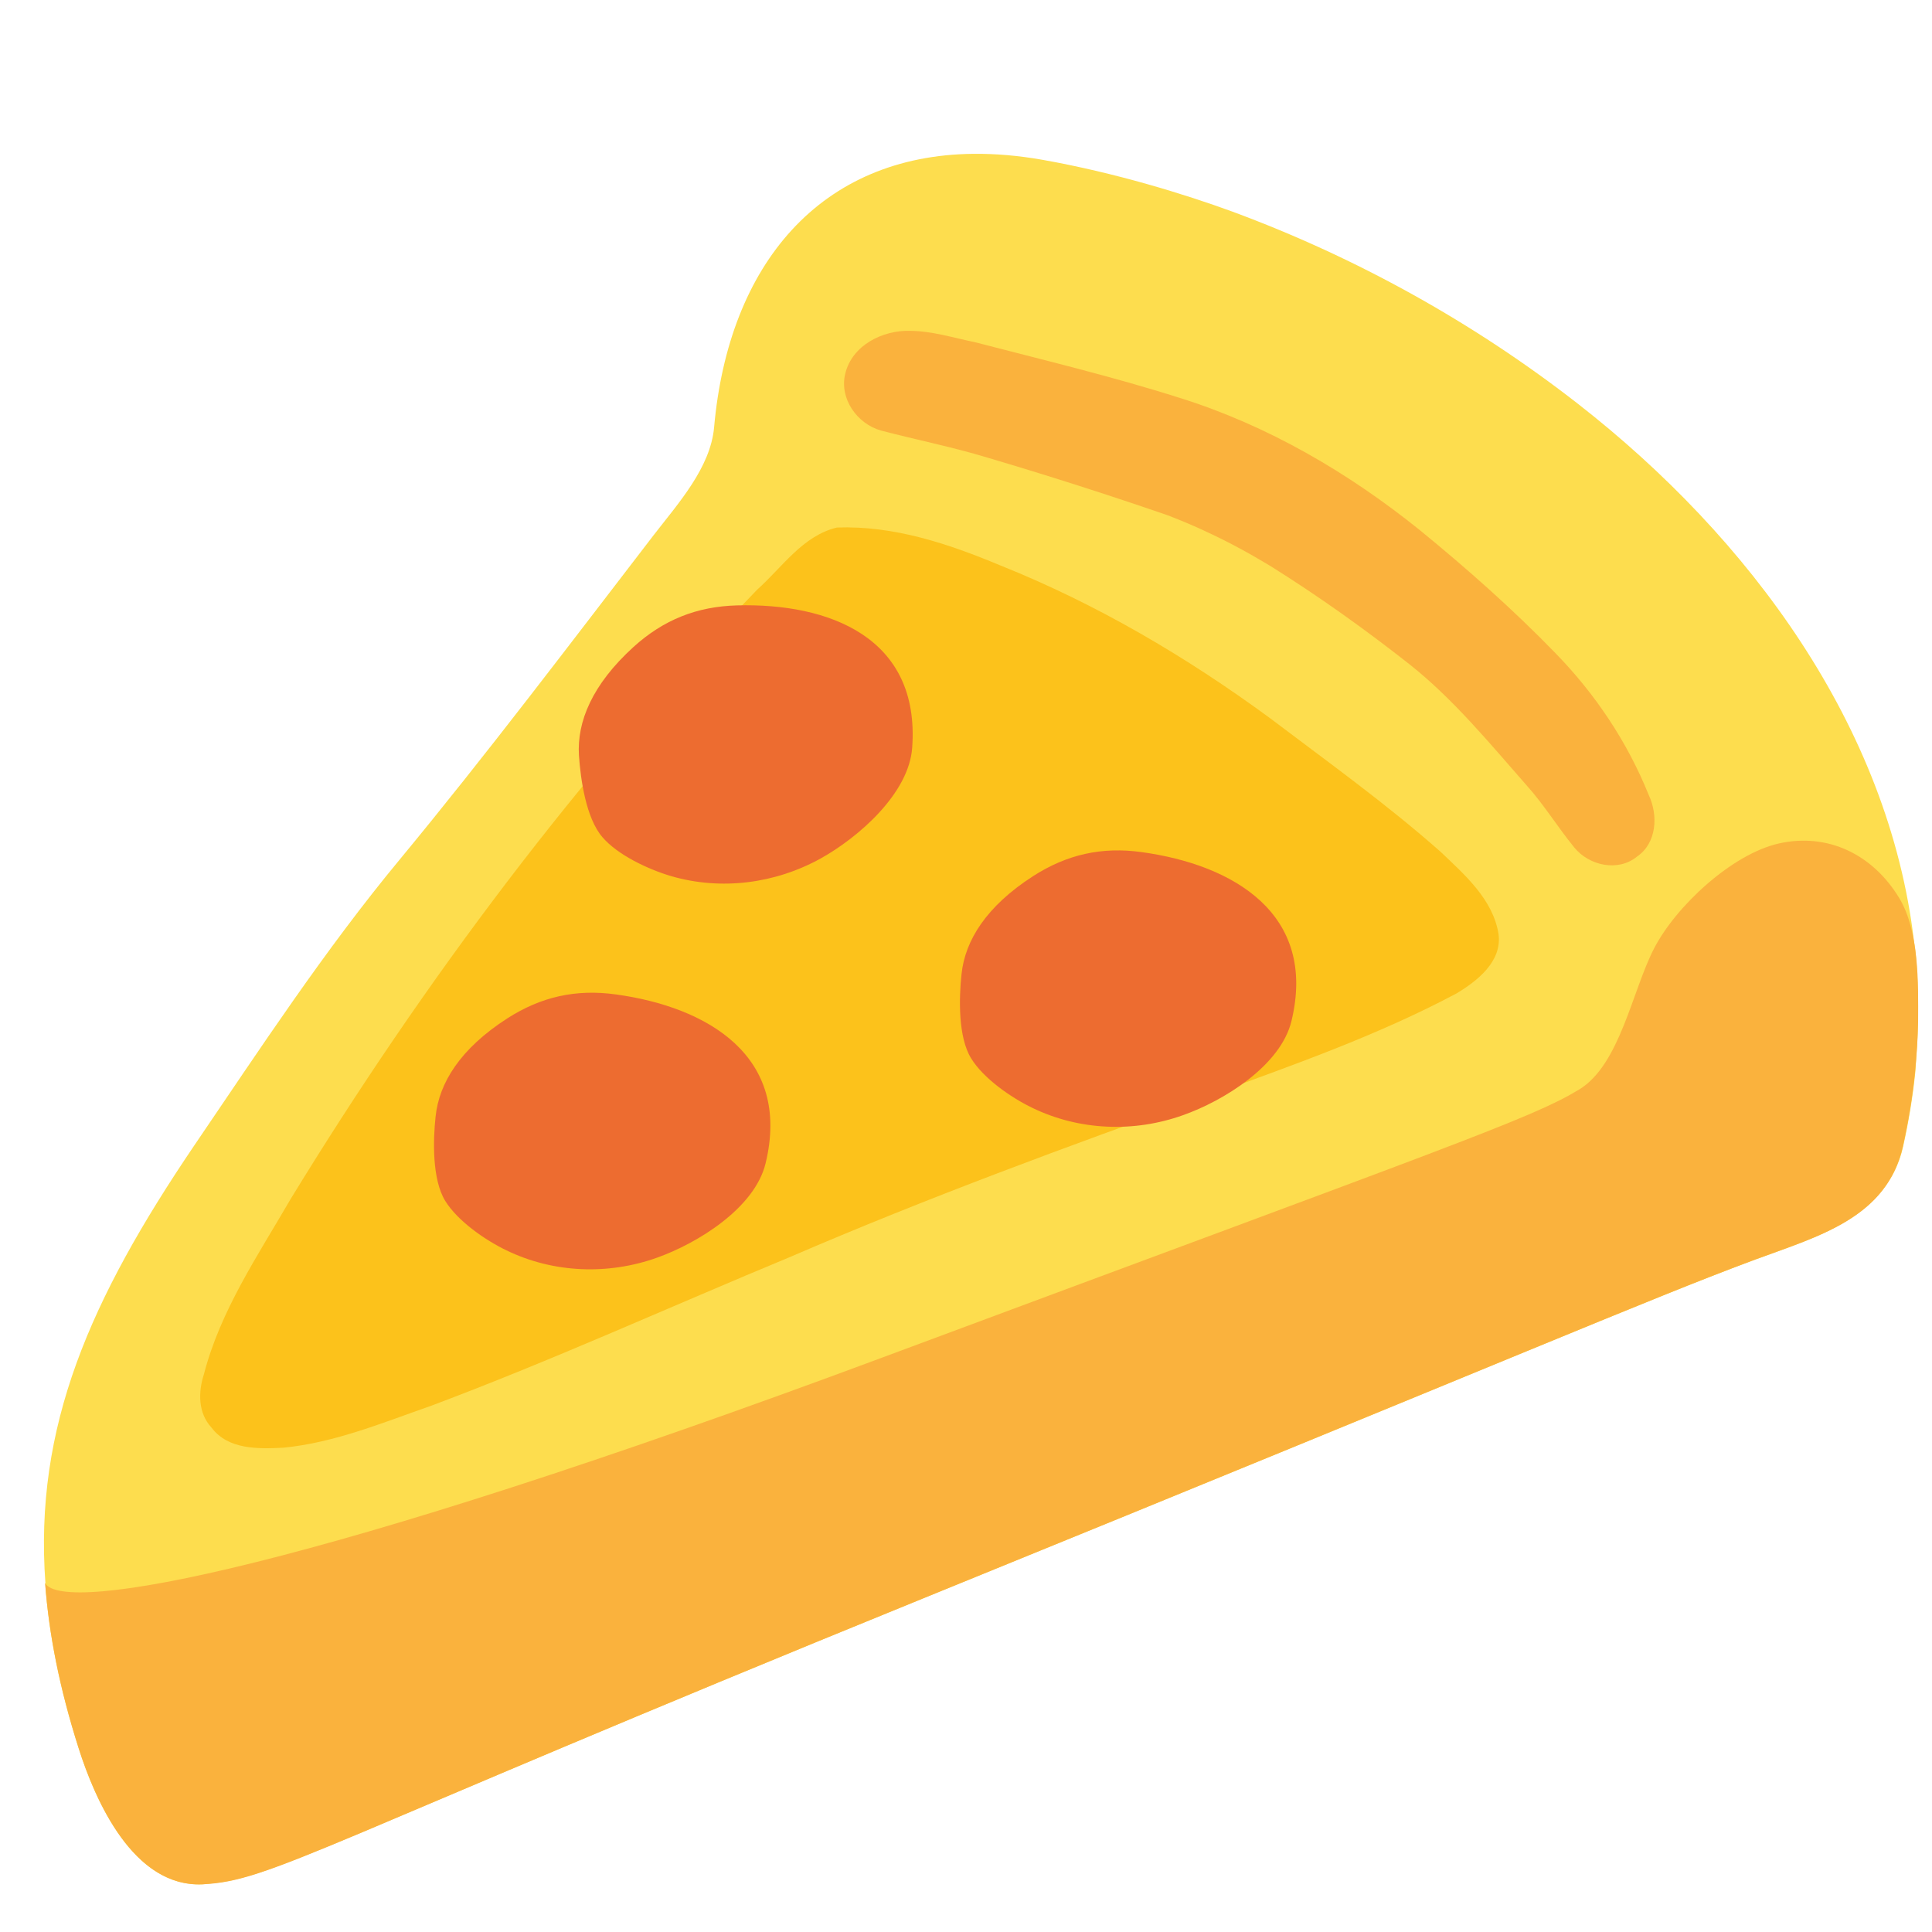 <?xml version="1.0" encoding="UTF-8" standalone="no"?>
<svg
   width="128"
   height="128"
   version="1.1"
   id="svg10"
   sodipodi:docname="emoji_u1f355.svg"
   xml:space="preserve"
   inkscape:version="1.3 (0e150ed6c4, 2023-07-21)"
   xmlns:inkscape="http://www.inkscape.org/namespaces/inkscape"
   xmlns:sodipodi="http://sodipodi.sourceforge.net/DTD/sodipodi-0.dtd"
   xmlns="http://www.w3.org/2000/svg"
   xmlns:svg="http://www.w3.org/2000/svg"><defs
     id="defs10" /><sodipodi:namedview
     id="namedview10"
     pagecolor="#ffffff"
     bordercolor="#000000"
     borderopacity="0.25"
     inkscape:showpageshadow="2"
     inkscape:pageopacity="0.0"
     inkscape:pagecheckerboard="0"
     inkscape:deskcolor="#d1d1d1"
     inkscape:zoom="2.0273438"
     inkscape:cx="46.859345"
     inkscape:cy="110.24277"
     inkscape:window-width="1366"
     inkscape:window-height="697"
     inkscape:window-x="-8"
     inkscape:window-y="-8"
     inkscape:window-maximized="1"
     inkscape:current-layer="svg10" /><path
     id="path1"
     d="M 64.494 10.191 C 54.364 10.298 48.273 17.487 47.311 28.311 C 47.071 30.991 44.931 33.351 43.301 35.461 C 37.831 42.571 32.22 50.009 26.48 56.949 C 21.5 62.959 17.23 69.48 12.85 75.92 C 5.973 86.081 2.243 94.512 3.01 104.912 C 3.005 104.904 2.995 104.899 2.99 104.891 C 3.24 108.271 3.949 111.859 5.199 115.789 C 6.242 119.095 8.546 124.365 12.607 124.812 C 12.872 124.843 13.144 124.852 13.424 124.84 C 13.429 124.84 13.434 124.84 13.439 124.84 C 13.531 124.836 13.612 124.815 13.701 124.807 C 18.128 124.51 21.755 121.937 61.105 105.92 C 100.819 89.755 109.004 86.168 116.084 83.527 C 116.183 83.491 116.282 83.457 116.381 83.42 C 119.018 82.444 121.844 81.583 123.811 79.82 C 124.053 79.602 124.282 79.369 124.496 79.121 C 125.23 78.272 125.8 77.252 126.09 75.949 C 126.45 74.339 126.721 72.71 126.891 71.07 C 126.928 70.717 126.93 70.37 126.957 70.018 C 126.99 69.588 127.018 69.161 127.037 68.734 C 127.065 68.107 127.08 67.483 127.078 66.861 C 127.08 66.244 127.063 65.607 127.037 64.93 C 127.024 64.679 127.014 64.429 126.996 64.18 C 126.955 63.567 126.91 62.958 126.807 62.361 C 125.133 48.117 115.924 35.631 104.551 26.76 C 97.651 21.38 89.87 17.06 81.65 14.02 C 78.5 12.87 73.92 11.45 69.08 10.59 C 67.471 10.306 65.941 10.176 64.494 10.191 z "
     style="fill:#fddd4e;fill-opacity:1" /><path
     id="path11"
     style="fill:#fcc21b;stroke:none;stroke-width:6;stroke-linecap:round"
     d="M 55.455 34.949 C 53.178 35.491 51.821 37.591 50.167 39.064 C 38.375 51.294 28.111 64.954 19.254 79.44 C 17.092 83.168 14.601 86.828 13.51 91.049 C 13.125 92.229 13.117 93.608 14.005 94.574 C 15.116 96.058 17.117 95.996 18.778 95.914 C 22.185 95.581 25.386 94.244 28.591 93.126 C 36.626 90.112 44.441 86.555 52.366 83.269 C 61.445 79.353 70.729 75.943 80.036 72.616 C 85.613 70.582 91.237 68.615 96.484 65.825 C 97.869 64.995 99.521 63.709 99.283 61.891 C 98.919 59.583 97.032 57.949 95.429 56.422 C 91.834 53.245 87.928 50.447 84.107 47.554 C 78.579 43.503 72.655 40.016 66.283 37.464 C 62.819 36.017 59.228 34.818 55.455 34.949 z " /><path
     id="path9"
     style="fill:#fab23d;fill-opacity:1;stroke:none;stroke-width:1;stroke-opacity:1"
     d="m 60.308,21.92 c -1.826,-0.063 -3.859,0.955 -4.309,2.842 -0.403,1.647 0.786,3.314 2.362,3.761 2.343,0.615 4.728,1.088 7.051,1.793 4.006,1.185 7.988,2.458 11.938,3.819 0.923,0.353 1.852,0.747 2.65,1.127 1.455,0.675 2.836,1.433 4.152,2.228 3.201,2 6.281,4.199 9.246,6.533 2.917,2.317 5.287,5.215 7.736,7.999 1.161,1.289 2.065,2.779 3.158,4.116 0.983,1.219 2.916,1.648 4.179,0.603 1.301,-0.901 1.395,-2.737 0.761,-4.071 -1.409,-3.503 -3.537,-6.687 -6.17,-9.388 -2.819,-2.908 -5.861,-5.599 -8.996,-8.16 C 89.33,31.31 83.99,28.186 78.17,26.365 73.695,24.941 69.127,23.852 64.59,22.671 63.174,22.383 61.763,21.93 60.308,21.92 Z" /><path
     d="m 125.83,59.5 c -1.74,-2.88 -4.73,-4.36 -8.01,-3.61 -3.08,0.71 -6.79,4.14 -8.24,6.96 -1.45,2.81 -2.26,7.71 -4.97,9.34 -3.13,1.9 -7.947,3.53 -46.071,17.72 C 20.415,104.1 4.2,106.98 2.99,104.89 c 0.25,3.38 0.96,6.97 2.21,10.9 1.11,3.52 3.65,9.27 8.22,9.05 4.57,-0.21 7.51,-2.567 47.685,-18.92 C 101.28,89.567 109.22,86.07 116.36,83.42 c 4.08,-1.51 8.65,-2.71 9.71,-7.47 0.36,-1.61 0.63,-3.24 0.8,-4.88 0.12,-1.15 0.19,-2.3 0.21,-3.43 0.01,-2.45 0.08,-5.95 -1.25,-8.14 z"
     fill="#dda450"
     id="path10"
     sodipodi:nodetypes="cccczccczccccc"
     style="fill:#fab23d" /><path
     d="m 28.861,73.962 c 0.231,-2.215 1.634,-4.486 4.745,-6.489 2.243,-1.44 4.56,-1.957 7.209,-1.588 6.037,0.831 11.64,4.071 9.905,11.197 -0.72,2.963 -4.514,5.289 -7.182,6.24 -3.249,1.163 -6.868,1.025 -9.979,-0.48 -1.403,-0.674 -3.249,-1.948 -4.071,-3.296 -0.858,-1.412 -0.803,-3.979 -0.628,-5.585 z"
     fill="#ed6c30"
     id="path3"
     style="stroke-width:1" /><g
     id="g6"
     transform="matrix(0.923,0,0,0.923,138.416,11.93)"
     style="stroke-width:1.083"><path
       d="m -108.407,41.3 c -0.15,-2.42 0.95,-5.09 3.92,-7.79 2.14,-1.94 4.53,-2.9 7.42,-2.98 6.59,-0.18 13.16,2.28 12.58,10.21 -0.23,3.3 -3.88,6.46 -6.56,7.95 -3.26,1.81 -7.15,2.32 -10.75,1.27 -1.62,-0.48 -3.82,-1.5 -4.93,-2.8 -1.17,-1.36 -1.56,-4.12 -1.68,-5.86 z"
       fill="#ed6c30"
       id="path5"
       style="stroke-width:1.083" /></g><g
     id="g8"
     transform="matrix(0.923,0,0,0.923,131.635,10.417)"
     style="stroke-width:1.083"><path
       d="m -73.597,58.63 c 0.25,-2.4 1.77,-4.86 5.14,-7.03 2.43,-1.56 4.94,-2.12 7.8,-1.72 6.54,0.9 12.61,4.41 10.74,12.13 -0.78,3.21 -4.89,5.73 -7.78,6.75 -3.52,1.26 -7.44,1.11 -10.81,-0.52 -1.52,-0.73 -3.52,-2.11 -4.41,-3.57 -0.93,-1.52 -0.87,-4.3 -0.68,-6.04 z"
       fill="#ed6c30"
       id="path7"
       style="stroke-width:1.083" /></g></svg>
